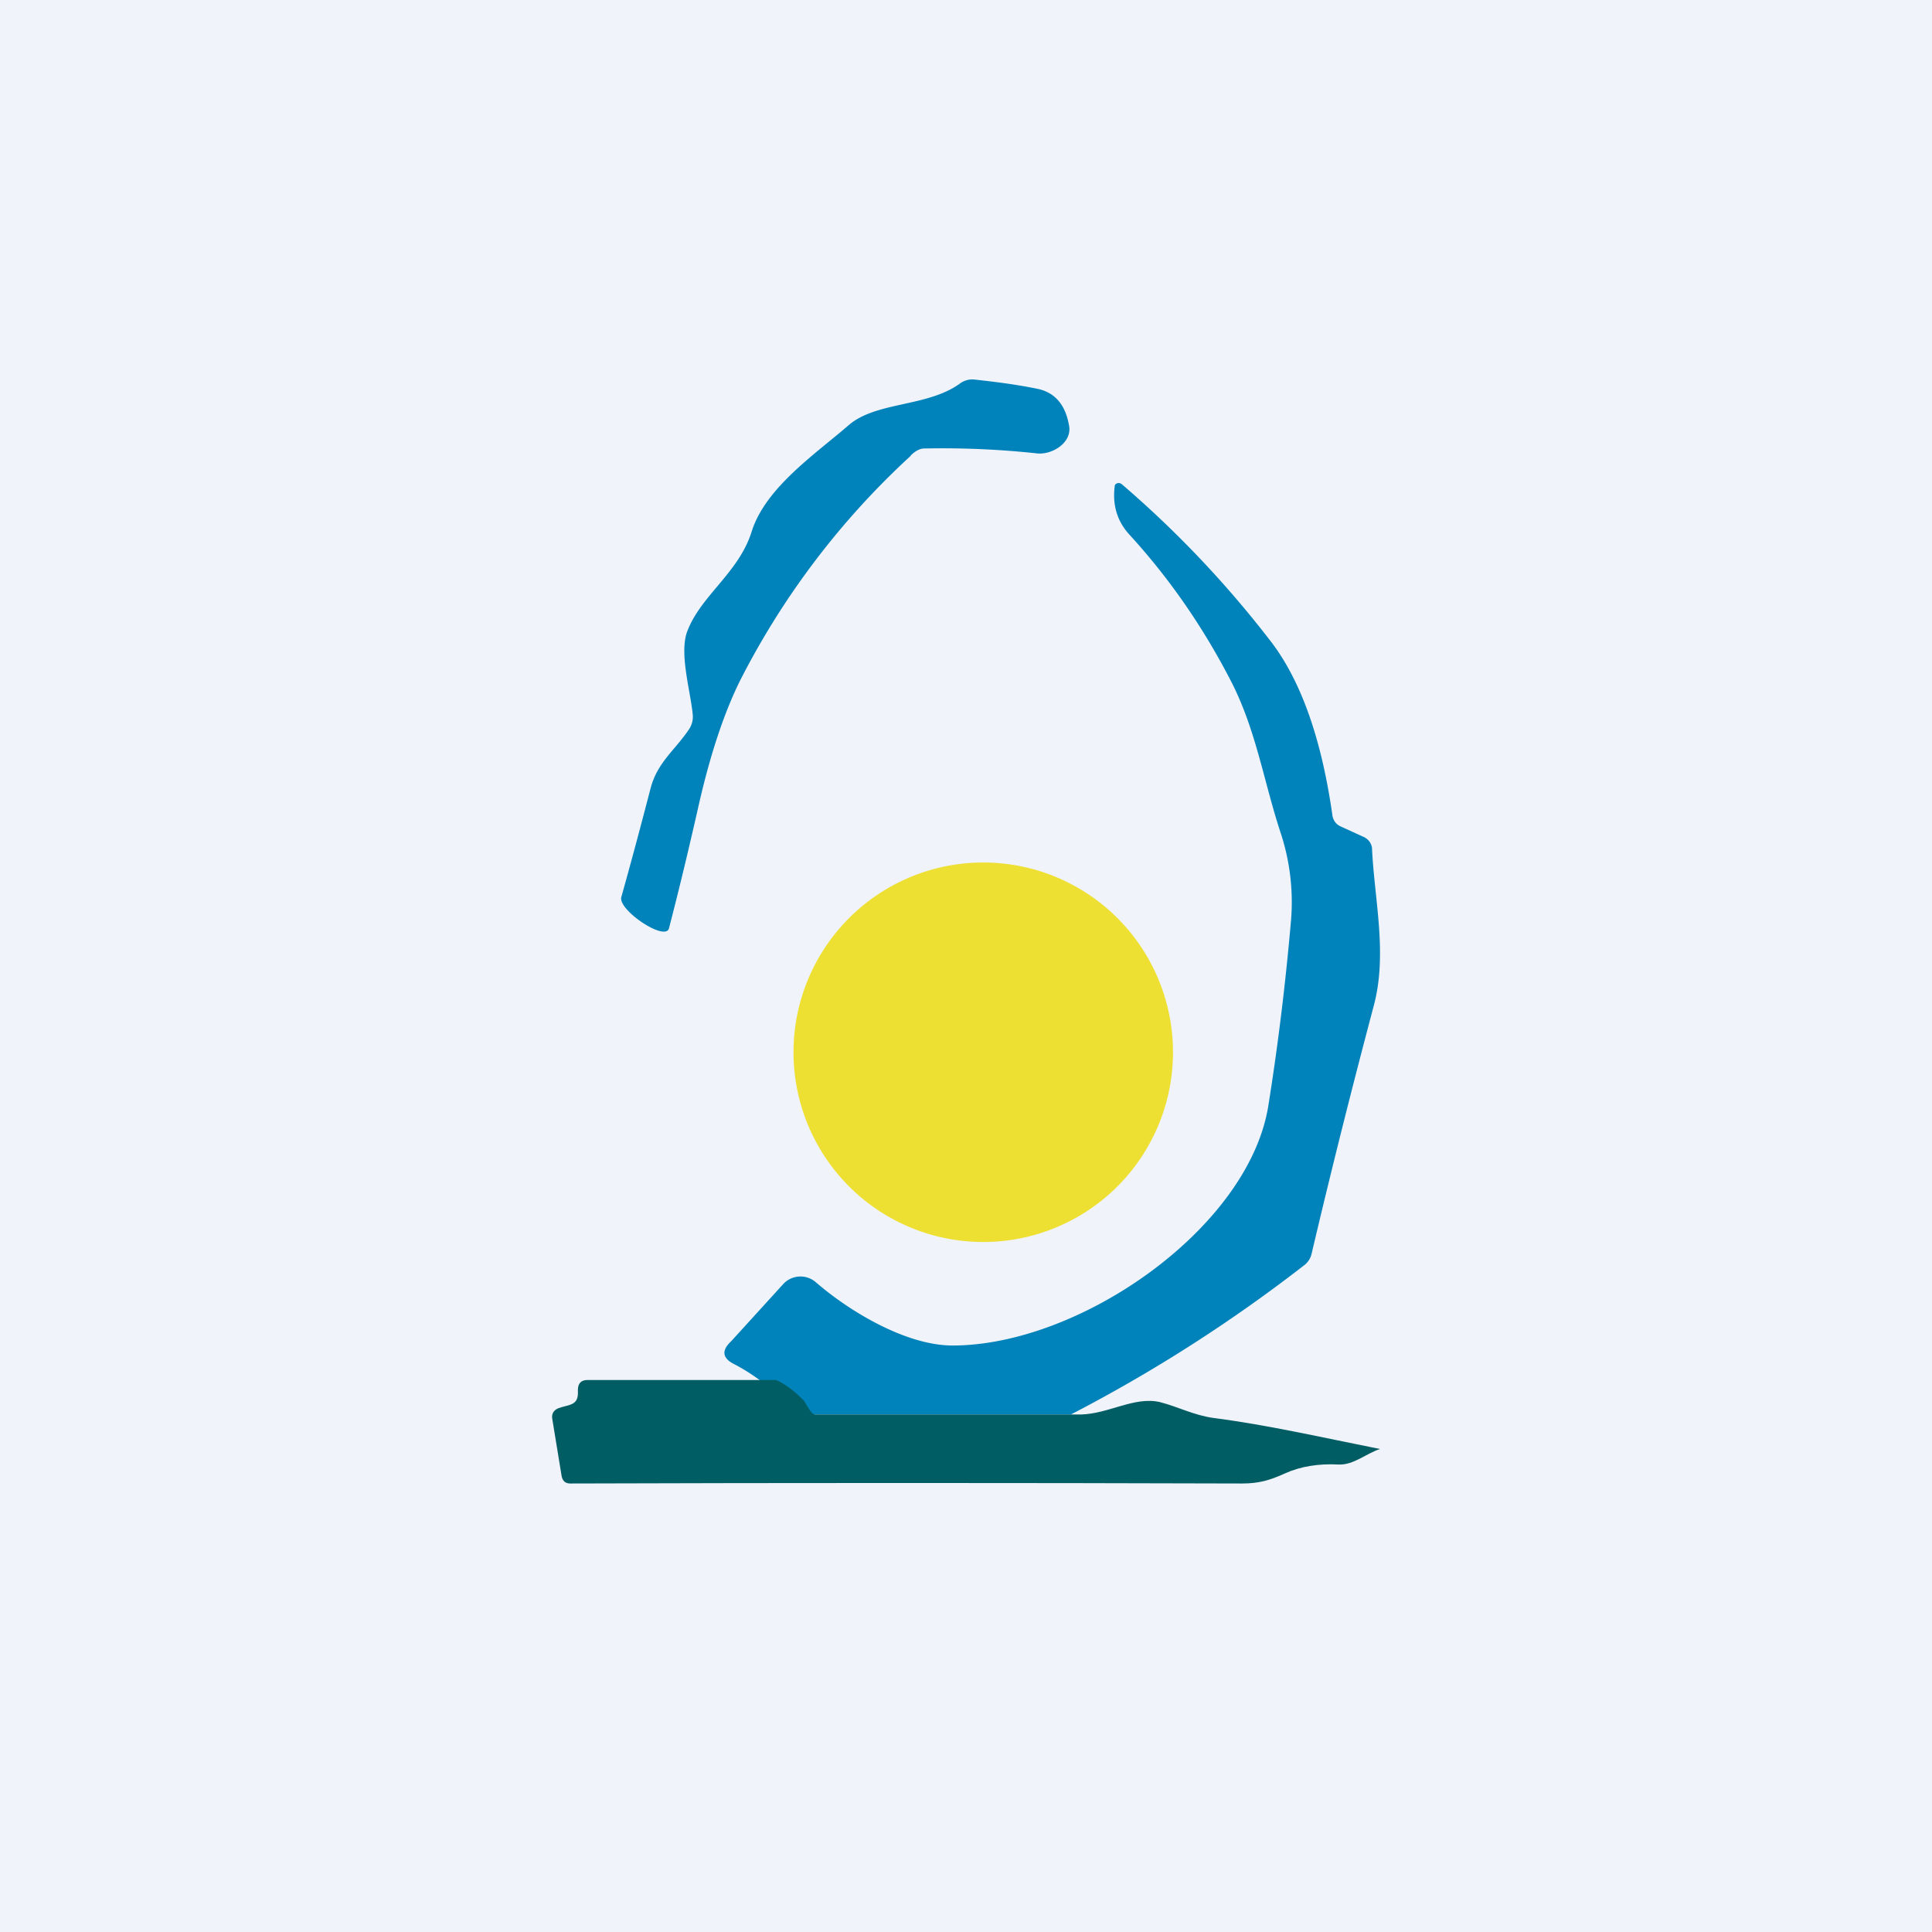 <!-- by TradingView --><svg width="56" height="56" viewBox="0 0 56 56" xmlns="http://www.w3.org/2000/svg"><path fill="#F0F3FA" d="M0 0h56v56H0z"/><path d="M26.4 13.21a23 23 0 0 0-4.95 6.52c-.46.93-.85 2.1-1.18 3.53-.28 1.24-.57 2.46-.88 3.65-.11.39-1.49-.54-1.38-.91.3-1.07.58-2.12.85-3.16.2-.75.71-1.1 1.11-1.7a.64.64 0 0 0 .11-.42c-.06-.67-.4-1.78-.16-2.42.4-1.05 1.5-1.7 1.87-2.9.4-1.26 1.83-2.23 2.79-3.06.8-.71 2.28-.53 3.24-1.22a.6.6 0 0 1 .41-.12c.65.07 1.26.15 1.84.27.49.1.8.44.91 1.03.13.53-.5.9-.94.84a25.59 25.59 0 0 0-3.27-.14c-.14.01-.27.1-.38.21ZM31.05 41h-7.77a.47.47 0 0 1-.34-.15 5.75 5.75 0 0 0-1.64-1.3c-.36-.17-.4-.4-.11-.67l1.53-1.68a.68.68 0 0 1 .92-.04c.99.86 2.63 1.84 3.97 1.84 3.7 0 8.57-3.4 9.15-6.93.28-1.75.5-3.54.66-5.38a6.42 6.42 0 0 0-.31-2.58c-.48-1.47-.7-2.92-1.4-4.31-.82-1.6-1.8-3.02-2.97-4.3-.35-.38-.5-.85-.43-1.4 0-.09.12-.13.2-.07a30.5 30.5 0 0 1 4.37 4.62c.85 1.14 1.43 2.8 1.74 4.98.02.14.1.26.23.32l.7.32c.13.07.22.2.22.35.07 1.47.45 3.03.05 4.53-.64 2.41-1.24 4.8-1.8 7.18a.58.58 0 0 1-.2.33A44.05 44.05 0 0 1 31.04 41Z" fill="#0083BA"/><path d="M28.5 36a5.5 5.5 0 1 0 0-11 5.5 5.5 0 0 0 0 11Z" fill="#EEE033"/><path d="M22.5 40c.3.14.56.35.8.6.08.1.2.4.33.4h7.7c.81-.02 1.55-.53 2.29-.36.54.14.98.38 1.55.46 1.56.2 3.17.57 4.83.9-.4.13-.77.47-1.2.45-.57-.03-1.1.05-1.56.26-.44.2-.76.29-1.24.29-6.6-.02-13.18-.02-19.47 0-.14 0-.22-.07-.25-.21l-.27-1.65c-.03-.15.03-.26.17-.32.32-.12.6-.06.57-.52 0-.2.09-.3.28-.3h5.48Z" fill="#005D63"/></svg>